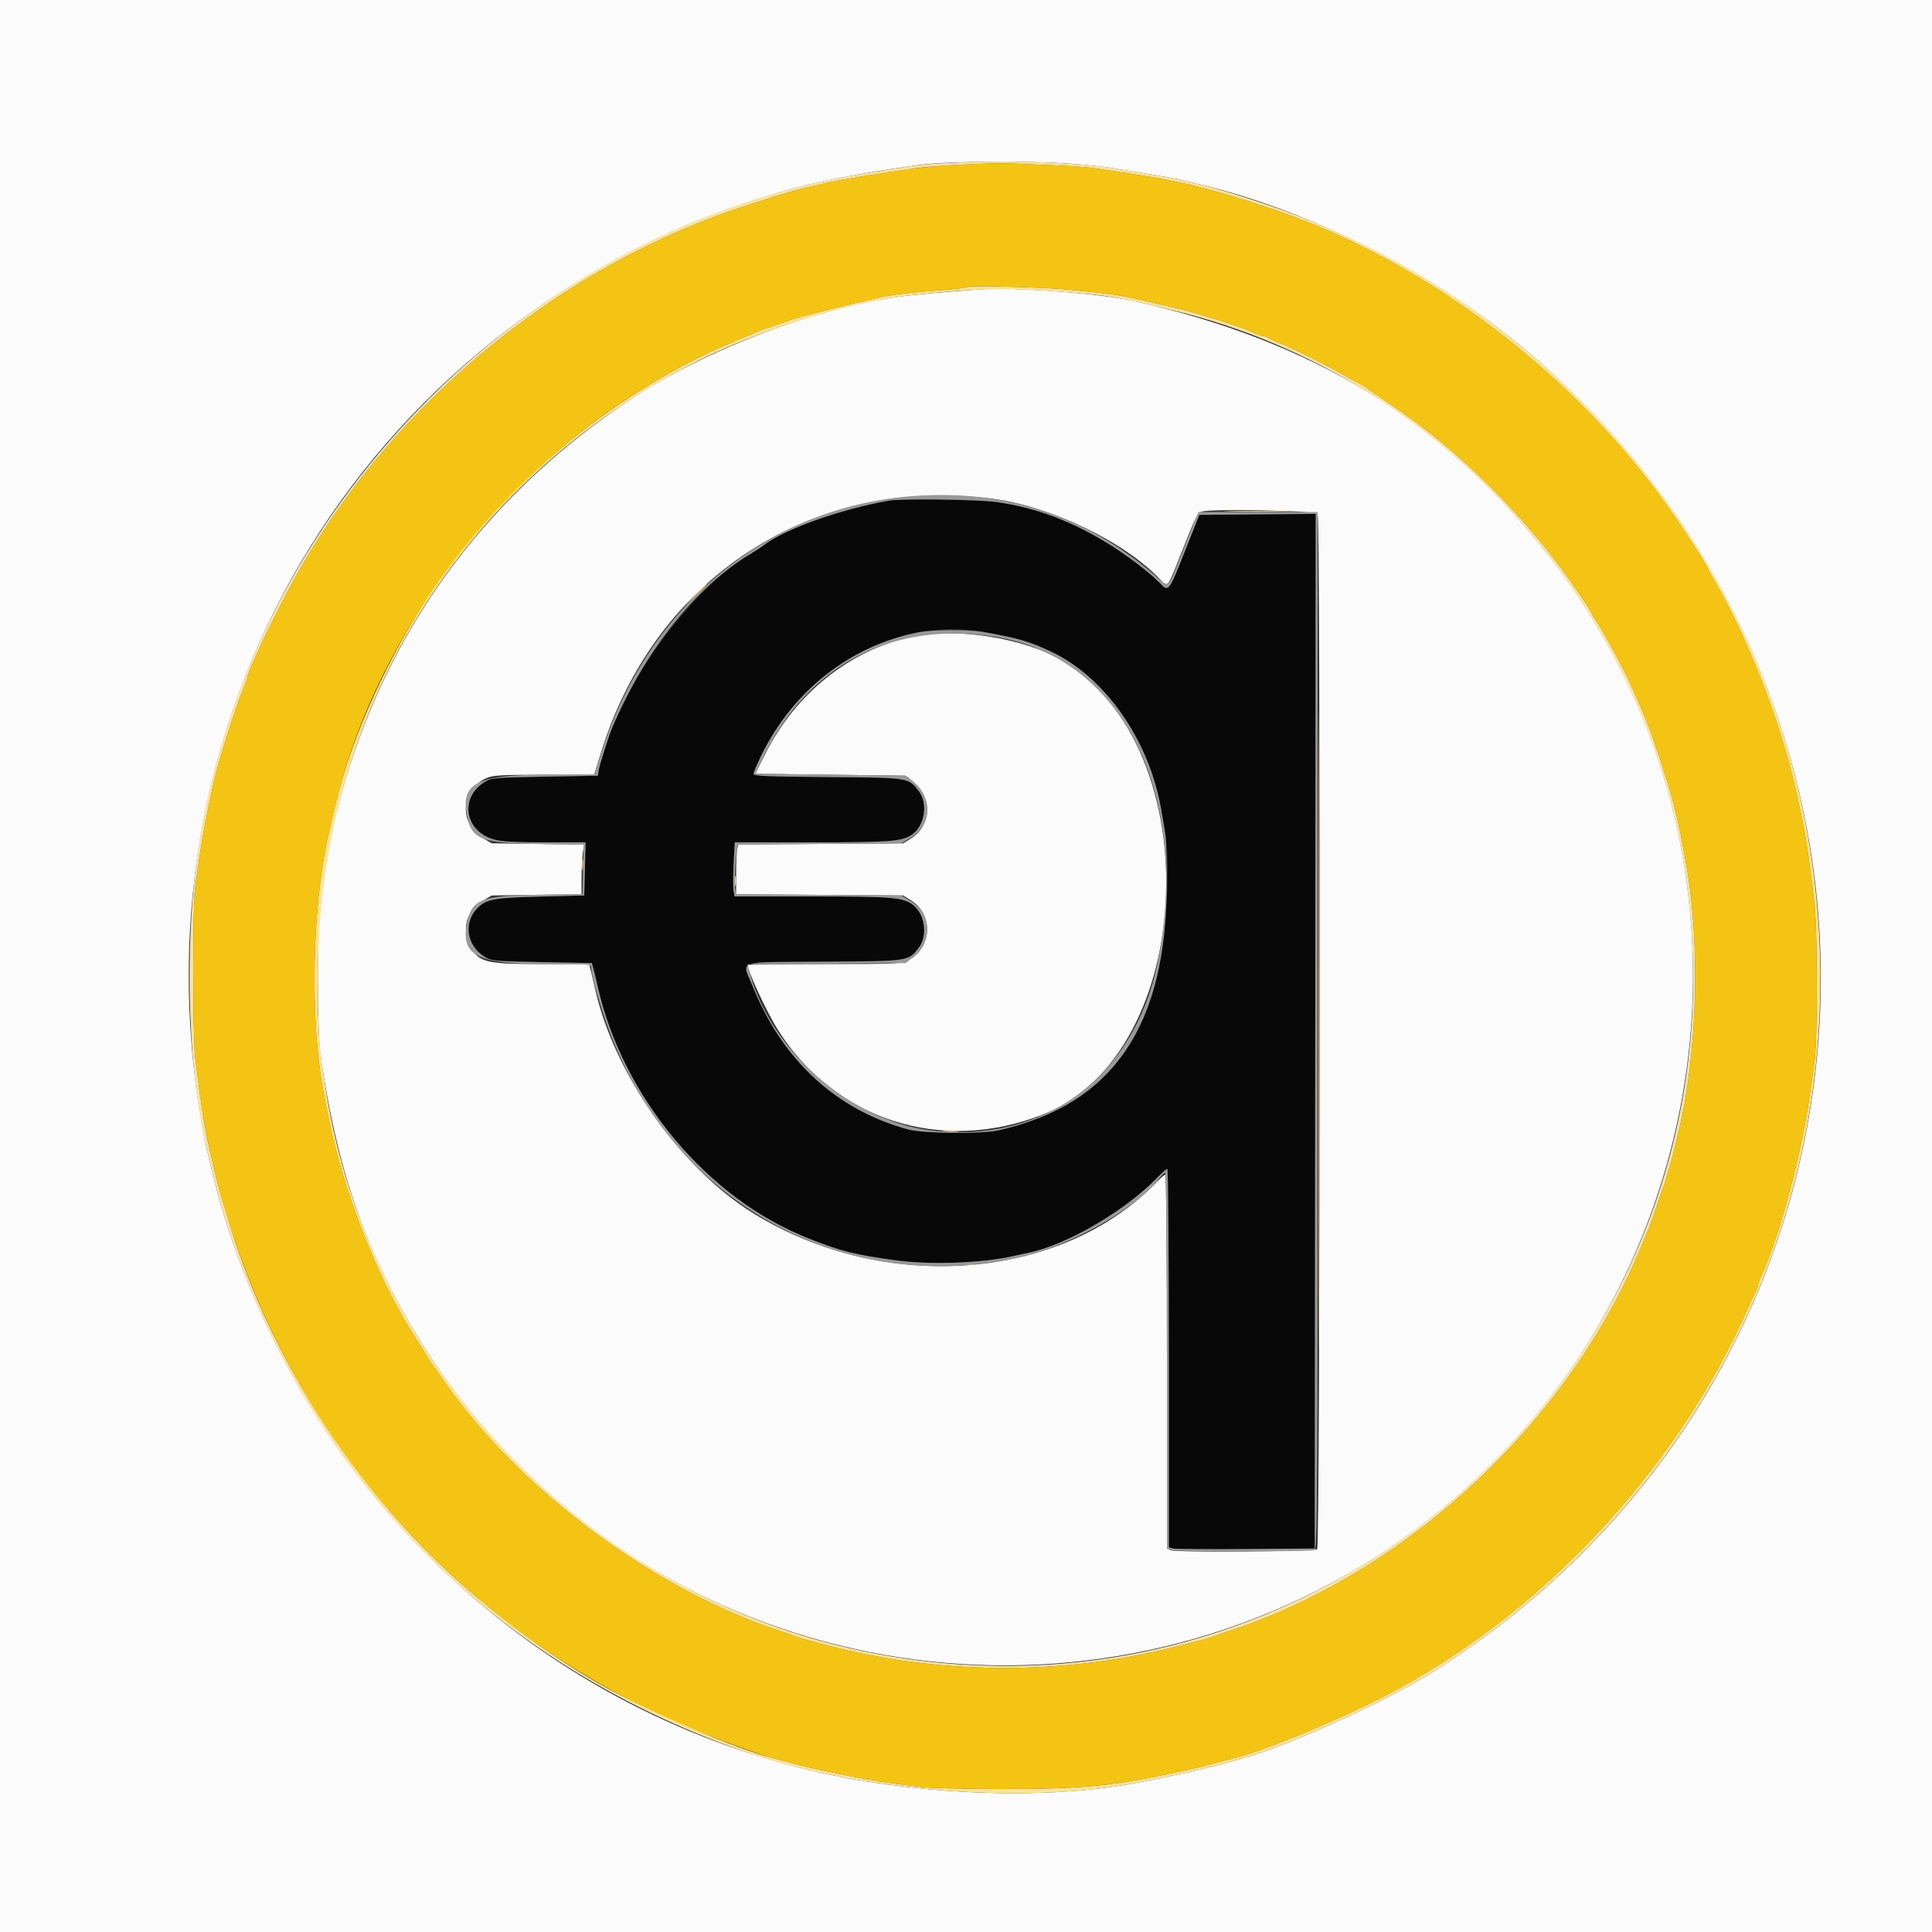<svg id="svg" version="1.1" xmlns="http://www.w3.org/2000/svg" xmlns:xlink="http://www.w3.org/1999/xlink" width="400" height="400" viewBox="0, 0, 400,400"><rect x="0" y="0" width="400" height="400" fill="#333333" stroke="none"/><g id="svgg"><path id="path0" d="M184.000 103.657 C 173.858 105.451,162.141 109.654,158.000 112.984 C 157.670 113.249,156.418 114.058,155.218 114.780 C 141.816 122.848,125.694 145.943,123.929 159.600 L 123.800 160.600 112.800 160.800 C 102.193 160.993,101.747 161.033,100.320 161.920 C 95.116 165.156,96.187 172.035,102.165 173.773 C 103.823 174.255,106.283 174.400,112.782 174.400 L 121.240 174.400 121.103 179.900 L 120.966 185.400 111.983 185.625 C 102.261 185.868,100.715 186.147,98.877 187.985 C 95.888 190.974,96.570 195.748,100.320 198.080 C 101.740 198.962,102.223 199.008,112.167 199.200 L 122.534 199.400 122.821 200.400 C 122.979 200.950,123.414 202.750,123.789 204.400 C 128.603 225.631,143.964 245.204,163.000 254.364 C 166.764 256.175,166.856 256.214,170.400 257.553 C 181.081 261.587,198.457 262.690,209.800 260.054 C 210.680 259.849,212.030 259.558,212.800 259.406 C 220.669 257.856,232.860 250.770,239.583 243.838 C 240.564 242.827,241.509 242.000,241.683 242.000 C 241.857 242.000,242.000 259.637,242.000 281.192 L 242.000 320.385 242.900 320.604 C 243.395 320.724,250.190 320.773,258.000 320.712 L 272.200 320.600 272.301 213.494 L 272.401 106.388 260.356 106.494 L 248.310 106.600 245.255 114.296 C 241.917 122.705,241.970 122.642,239.978 120.557 C 238.087 118.578,233.032 114.750,229.300 112.470 C 221.585 107.759,214.576 105.151,206.400 103.950 C 202.688 103.405,186.614 103.194,184.000 103.657 M203.433 130.817 C 210.760 132.109,213.005 132.757,217.600 134.906 C 228.734 140.114,237.907 153.204,240.372 167.400 C 240.639 168.940,241.025 171.175,241.229 172.367 C 242.585 180.288,241.206 197.601,238.598 205.400 C 233.118 221.789,223.939 230.056,206.836 234.007 C 203.374 234.807,191.184 234.697,188.023 233.838 C 173.162 229.800,162.022 219.546,155.840 204.216 C 153.598 198.656,151.884 199.252,170.500 199.117 C 188.428 198.987,188.060 199.041,190.236 196.188 C 192.224 193.582,191.422 188.867,188.693 187.107 C 186.636 185.781,184.162 185.600,168.070 185.600 L 152.093 185.600 151.875 184.500 C 151.754 183.895,151.761 181.375,151.889 178.900 L 152.122 174.400 168.084 174.400 C 184.162 174.400,186.636 174.219,188.693 172.893 C 191.422 171.133,192.224 166.418,190.236 163.812 C 188.070 160.972,188.335 161.013,171.300 160.882 C 159.062 160.788,156.000 160.660,156.000 160.244 C 156.000 159.957,156.724 158.241,157.609 156.429 C 166.421 138.398,185.607 127.674,203.433 130.817 " stroke="none" fill="#080808" fill-rule="evenodd"></path><path id="path1" d="M200.000 34.025 C 192.540 34.383,188.433 34.854,179.000 36.433 C 169.390 38.042,166.339 38.796,155.600 42.217 C 116.851 54.561,82.349 82.498,62.011 118.000 C 57.711 125.507,51.200 139.007,51.200 140.417 C 51.200 140.632,50.852 141.572,50.426 142.504 C 49.665 144.173,47.000 152.079,46.012 155.600 C 45.734 156.590,45.365 157.850,45.192 158.400 C 44.118 161.805,42.028 172.161,41.196 178.200 C 40.954 179.960,40.586 182.501,40.378 183.846 C 39.870 187.136,39.895 214.610,40.410 218.836 C 41.260 225.813,41.644 228.671,42.046 231.000 C 47.997 265.476,64.307 297.053,88.827 321.573 C 104.063 336.810,122.113 348.986,141.800 357.309 C 147.431 359.690,157.301 363.318,159.948 363.981 C 160.747 364.181,162.840 364.722,164.600 365.183 C 168.196 366.125,168.966 366.296,176.000 367.716 C 180.854 368.696,183.728 369.138,190.800 369.991 C 192.670 370.216,200.140 370.400,207.400 370.400 C 222.967 370.398,229.561 369.836,240.400 367.587 C 246.727 366.274,247.533 366.091,251.000 365.183 C 252.760 364.722,254.830 364.183,255.600 363.985 C 261.304 362.521,273.153 357.742,283.400 352.771 C 317.077 336.437,346.617 305.548,361.982 270.600 C 362.659 269.060,363.390 267.487,363.606 267.105 C 363.823 266.723,364.000 266.226,364.000 266.001 C 364.000 265.776,364.340 264.828,364.756 263.896 C 368.681 255.090,372.990 238.872,374.772 226.200 C 374.989 224.660,375.395 221.780,375.673 219.800 C 376.315 215.247,376.303 192.599,375.656 187.000 C 374.339 175.601,373.650 171.499,371.523 162.400 C 368.324 148.715,361.454 131.285,354.833 120.055 C 354.155 118.906,353.600 117.881,353.600 117.778 C 353.600 117.356,349.022 110.235,345.760 105.583 C 325.920 77.286,294.943 53.860,263.370 43.276 C 250.374 38.919,244.101 37.401,231.600 35.586 C 229.950 35.346,227.610 34.993,226.400 34.802 C 225.190 34.611,221.500 34.348,218.200 34.219 C 214.900 34.089,211.030 33.918,209.600 33.837 C 208.170 33.756,203.850 33.841,200.000 34.025 M221.200 59.962 C 229.180 60.750,231.895 61.114,234.800 61.783 C 236.450 62.164,239.330 62.824,241.200 63.250 C 243.070 63.677,245.140 64.176,245.800 64.359 C 251.705 65.997,257.244 67.805,259.496 68.829 C 260.428 69.253,261.427 69.600,261.716 69.600 C 262.004 69.600,262.411 69.753,262.620 69.940 C 262.829 70.127,263.795 70.587,264.766 70.963 C 267.498 72.020,273.844 75.153,277.557 77.279 C 279.404 78.335,280.985 79.200,281.071 79.200 C 281.405 79.200,290.000 85.062,293.600 87.746 C 304.791 96.088,316.564 108.165,324.653 119.600 C 327.667 123.861,329.600 126.775,329.600 127.058 C 329.600 127.178,329.939 127.754,330.353 128.338 C 331.855 130.455,336.223 138.515,337.758 142.000 C 338.388 143.430,339.230 145.335,339.631 146.232 C 340.893 149.064,342.027 152.072,343.388 156.200 C 346.616 165.991,347.310 168.763,349.202 179.400 C 352.064 195.491,351.383 218.626,347.595 234.000 C 347.406 234.770,347.042 236.300,346.787 237.400 C 346.532 238.500,346.182 239.850,346.008 240.400 C 345.835 240.950,345.471 242.210,345.201 243.200 C 344.930 244.190,344.557 245.360,344.371 245.800 C 344.185 246.240,343.563 248.040,342.987 249.800 C 342.411 251.560,341.711 253.540,341.430 254.200 C 341.149 254.860,340.322 256.840,339.591 258.600 C 324.557 294.803,290.986 325.890,254.000 337.858 C 253.010 338.178,251.840 338.591,251.400 338.775 C 250.960 338.958,249.880 339.294,249.000 339.521 C 246.740 340.104,244.250 340.738,242.500 341.175 C 219.257 346.982,193.384 346.698,170.200 340.381 C 169.540 340.201,168.190 339.841,167.200 339.582 C 166.210 339.322,165.040 338.958,164.600 338.775 C 164.160 338.591,162.990 338.178,162.000 337.858 C 135.572 329.306,107.713 308.688,91.943 286.010 C 90.984 284.632,89.705 282.799,89.100 281.938 C 88.495 281.076,88.000 280.301,88.000 280.214 C 88.000 280.127,87.309 279.009,86.464 277.728 C 78.238 265.262,70.829 246.314,67.646 229.600 C 67.415 228.390,67.122 226.860,66.994 226.200 C 64.146 211.522,64.574 187.842,67.955 173.000 C 68.155 172.120,68.515 170.500,68.755 169.400 C 69.157 167.552,69.519 166.121,70.374 163.000 C 81.241 123.330,113.150 87.024,151.200 71.039 C 153.730 69.976,156.340 68.873,157.000 68.586 C 157.660 68.300,158.920 67.846,159.800 67.578 C 160.680 67.309,161.760 66.950,162.200 66.781 C 162.640 66.611,163.360 66.347,163.800 66.193 C 164.643 65.900,169.489 64.605,172.200 63.950 C 173.080 63.737,174.430 63.400,175.200 63.200 C 175.970 63.000,177.140 62.725,177.800 62.589 C 178.460 62.453,180.170 62.057,181.600 61.709 C 184.403 61.027,187.895 60.604,195.320 60.047 C 197.916 59.853,200.166 59.567,200.320 59.414 C 200.675 59.058,216.170 59.465,221.200 59.962 " stroke="none" fill="#f4c415" fill-rule="evenodd"></path><path id="path2" d="M0.000 200.000 L 0.000 400.000 200.000 400.000 L 400.000 400.000 400.000 200.000 L 400.000 0.000 200.000 0.000 L 0.000 0.000 0.000 200.000 M223.600 34.035 C 226.130 34.257,229.190 34.606,230.400 34.810 C 231.610 35.015,234.940 35.561,237.800 36.023 C 240.660 36.486,243.630 37.020,244.400 37.209 C 245.170 37.398,246.700 37.763,247.800 38.020 C 272.997 43.901,300.708 58.513,320.183 76.185 C 404.776 152.949,393.200 285.493,296.600 346.206 C 286.989 352.246,266.095 361.738,257.400 364.014 C 256.740 364.186,254.850 364.707,253.200 365.171 C 249.227 366.288,243.115 367.634,235.000 369.178 C 215.846 372.822,188.359 371.631,166.400 366.204 C 108.693 351.942,62.717 307.452,45.693 249.400 C 44.973 246.945,44.526 245.169,42.776 237.800 C 42.567 236.920,42.111 234.580,41.763 232.600 C 26.551 146.175,77.058 64.780,161.400 39.799 C 168.503 37.695,178.212 35.795,190.200 34.162 C 196.550 33.297,214.423 33.229,223.600 34.035 M204.000 59.862 C 200.747 60.022,192.441 60.713,188.157 61.181 C 170.412 63.116,146.332 72.151,130.200 82.927 C 94.174 106.991,72.288 142.170,66.322 185.600 C 65.625 190.676,65.633 213.251,66.334 218.200 C 69.973 243.891,76.768 262.365,89.728 281.800 C 130.253 342.577,210.860 362.512,275.600 327.768 C 353.046 286.206,374.616 184.125,320.566 114.969 C 298.710 87.005,271.842 70.565,234.400 62.248 C 227.933 60.811,211.280 59.504,204.000 59.862 M205.200 103.217 C 217.534 104.760,233.005 112.210,240.370 120.154 C 241.794 121.691,241.710 121.811,244.859 113.758 C 247.285 107.555,247.934 106.253,248.756 105.941 C 250.515 105.272,272.360 105.689,272.809 106.400 C 273.415 107.361,273.327 320.113,272.720 320.720 C 272.212 321.228,243.521 321.451,242.233 320.957 C 241.662 320.738,241.600 316.930,241.600 281.957 C 241.600 260.641,241.455 243.200,241.278 243.200 C 241.102 243.200,240.337 243.848,239.578 244.641 C 219.945 265.164,183.110 268.038,155.913 251.170 C 140.933 241.879,127.160 222.344,123.218 204.800 C 122.947 203.590,122.554 201.925,122.347 201.100 L 121.969 199.600 112.172 199.600 C 100.163 199.600,98.922 199.253,97.152 195.400 C 95.600 192.021,96.741 188.374,99.938 186.494 L 101.800 185.400 111.100 185.273 L 120.400 185.147 120.400 181.829 C 120.400 180.005,120.513 177.689,120.651 176.682 L 120.901 174.853 111.351 174.727 L 101.800 174.600 99.938 173.506 C 94.994 170.599,95.371 163.553,100.600 161.152 C 102.020 160.500,103.370 160.416,112.600 160.407 L 123.000 160.396 124.529 155.498 C 135.761 119.509,168.068 98.572,205.200 103.217 M188.800 131.823 C 175.925 134.592,164.721 143.572,158.386 156.200 L 156.379 160.200 171.953 160.400 L 187.527 160.600 189.021 161.810 C 193.146 165.150,192.893 170.936,188.504 173.665 L 187.000 174.600 169.941 174.720 L 152.883 174.839 152.647 175.720 C 152.517 176.204,152.408 178.526,152.405 180.880 L 152.400 185.161 169.700 185.280 L 187.000 185.400 188.504 186.335 C 193.308 189.322,193.031 196.158,187.996 198.858 C 186.715 199.545,185.435 199.600,170.706 199.600 C 161.958 199.600,154.800 199.686,154.800 199.791 C 154.800 201.027,158.683 209.407,160.920 213.000 C 172.679 231.880,194.945 239.043,216.000 230.718 C 247.954 218.084,250.526 154.760,219.819 136.705 C 211.941 132.073,197.907 129.864,188.800 131.823 " stroke="none" fill="#fbfbfb" fill-rule="evenodd"></path><path id="path3" d="M199.000 33.608 C 191.141 33.934,190.522 34.006,178.200 36.030 C 110.432 47.165,54.137 102.882,41.778 171.049 C 38.056 191.581,38.476 219.691,42.776 237.800 C 44.526 245.169,44.973 246.945,45.693 249.400 C 61.482 303.243,100.373 343.873,154.092 362.646 C 177.545 370.842,211.745 373.603,235.000 369.178 C 243.115 367.634,249.227 366.288,253.200 365.171 C 254.850 364.707,256.740 364.186,257.400 364.014 C 266.095 361.738,286.989 352.246,296.600 346.206 C 356.235 308.725,386.396 241.273,374.228 172.600 C 364.058 115.206,324.052 66.361,269.800 45.102 C 262.820 42.366,253.318 39.308,247.800 38.020 C 246.700 37.763,245.170 37.398,244.400 37.209 C 243.630 37.020,240.660 36.486,237.800 36.023 C 234.940 35.561,231.610 35.015,230.400 34.810 C 223.704 33.680,209.970 33.154,199.000 33.608 M218.200 34.219 C 221.500 34.348,225.190 34.611,226.400 34.802 C 227.610 34.993,229.950 35.346,231.600 35.586 C 244.101 37.401,250.374 38.919,263.370 43.276 C 294.943 53.860,325.920 77.286,345.760 105.583 C 349.022 110.235,353.600 117.356,353.600 117.778 C 353.600 117.881,354.155 118.906,354.833 120.055 C 361.454 131.285,368.324 148.715,371.523 162.400 C 373.650 171.499,374.339 175.601,375.656 187.000 C 376.303 192.599,376.315 215.247,375.673 219.800 C 375.395 221.780,374.989 224.660,374.772 226.200 C 372.990 238.872,368.681 255.090,364.756 263.896 C 364.340 264.828,364.000 265.776,364.000 266.001 C 364.000 266.226,363.823 266.723,363.606 267.105 C 363.390 267.487,362.659 269.060,361.982 270.600 C 346.617 305.548,317.077 336.437,283.400 352.771 C 273.153 357.742,261.304 362.521,255.600 363.985 C 254.830 364.183,252.760 364.722,251.000 365.183 C 247.533 366.091,246.727 366.274,240.400 367.587 C 229.561 369.836,222.967 370.398,207.400 370.400 C 200.140 370.400,192.670 370.216,190.800 369.991 C 183.728 369.138,180.854 368.696,176.000 367.716 C 168.966 366.296,168.196 366.125,164.600 365.183 C 162.840 364.722,160.747 364.181,159.948 363.981 C 152.487 362.113,134.664 354.519,124.741 348.979 C 116.076 344.142,105.959 336.952,97.308 329.483 C 74.462 309.759,56.423 282.275,47.637 253.800 C 45.641 247.329,45.178 245.654,44.044 240.800 C 42.327 233.456,41.810 230.327,40.410 218.836 C 39.895 214.610,39.870 187.136,40.378 183.846 C 40.586 182.501,40.954 179.960,41.196 178.200 C 42.028 172.161,44.118 161.805,45.192 158.400 C 45.365 157.850,45.734 156.590,46.012 155.600 C 47.000 152.079,49.665 144.173,50.426 142.504 C 50.852 141.572,51.200 140.632,51.200 140.417 C 51.200 139.007,57.711 125.507,62.011 118.000 C 82.349 82.498,116.851 54.561,155.600 42.217 C 163.589 39.672,165.210 39.215,170.500 38.014 C 174.168 37.181,182.283 35.830,189.800 34.799 C 193.860 34.243,206.184 33.644,209.600 33.837 C 211.030 33.918,214.900 34.089,218.200 34.219 M200.320 59.414 C 200.166 59.567,197.916 59.853,195.320 60.047 C 187.895 60.604,184.403 61.027,181.600 61.709 C 180.170 62.057,178.460 62.453,177.800 62.589 C 177.140 62.725,175.970 63.000,175.200 63.200 C 174.430 63.400,173.080 63.737,172.200 63.950 C 169.489 64.605,164.643 65.900,163.800 66.193 C 163.360 66.347,162.640 66.611,162.200 66.781 C 161.760 66.950,160.680 67.309,159.800 67.578 C 158.920 67.846,157.660 68.300,157.000 68.586 C 156.340 68.873,153.730 69.976,151.200 71.039 C 128.383 80.625,106.578 98.316,91.344 119.600 C 82.333 132.190,74.206 149.009,70.374 163.000 C 69.519 166.121,69.157 167.552,68.755 169.400 C 68.515 170.500,68.155 172.120,67.955 173.000 C 64.574 187.842,64.146 211.522,66.994 226.200 C 67.122 226.860,67.415 228.390,67.646 229.600 C 70.829 246.314,78.238 265.262,86.464 277.728 C 87.309 279.009,88.000 280.127,88.000 280.214 C 88.000 280.301,88.495 281.076,89.100 281.938 C 89.705 282.799,90.984 284.632,91.943 286.010 C 107.713 308.688,135.572 329.306,162.000 337.858 C 162.990 338.178,164.160 338.591,164.600 338.775 C 165.040 338.958,166.210 339.322,167.200 339.582 C 168.190 339.841,169.540 340.201,170.200 340.381 C 193.384 346.698,219.257 346.982,242.500 341.175 C 244.250 340.738,246.740 340.104,249.000 339.521 C 249.880 339.294,250.960 338.958,251.400 338.775 C 251.840 338.591,253.010 338.178,254.000 337.858 C 290.986 325.890,324.557 294.803,339.591 258.600 C 340.322 256.840,341.149 254.860,341.430 254.200 C 341.711 253.540,342.411 251.560,342.987 249.800 C 343.563 248.040,344.185 246.240,344.371 245.800 C 344.557 245.360,344.930 244.190,345.201 243.200 C 345.471 242.210,345.835 240.950,346.008 240.400 C 346.182 239.850,346.532 238.500,346.787 237.400 C 347.042 236.300,347.406 234.770,347.595 234.000 C 351.383 218.626,352.064 195.491,349.202 179.400 C 347.310 168.763,346.616 165.991,343.388 156.200 C 342.027 152.072,340.893 149.064,339.631 146.232 C 339.230 145.335,338.388 143.430,337.758 142.000 C 336.223 138.515,331.855 130.455,330.353 128.338 C 329.939 127.754,329.600 127.178,329.600 127.058 C 329.600 126.775,327.667 123.861,324.653 119.600 C 316.564 108.165,304.791 96.088,293.600 87.746 C 290.000 85.062,281.405 79.200,281.071 79.200 C 280.985 79.200,279.404 78.335,277.557 77.279 C 273.844 75.153,267.498 72.020,264.766 70.963 C 263.795 70.587,262.829 70.127,262.620 69.940 C 262.411 69.753,262.004 69.600,261.716 69.600 C 261.427 69.600,260.428 69.253,259.496 68.829 C 257.244 67.805,251.705 65.997,245.800 64.359 C 245.140 64.176,243.070 63.677,241.200 63.250 C 239.330 62.824,236.450 62.164,234.800 61.783 C 231.895 61.114,229.180 60.750,221.200 59.962 C 216.170 59.465,200.675 59.058,200.320 59.414 M220.000 60.432 C 229.860 61.194,231.546 61.480,243.600 64.434 C 299.174 78.053,342.106 126.665,349.374 184.200 C 361.776 282.390,273.075 363.029,176.492 341.367 C 120.362 328.778,76.444 282.152,67.449 225.600 C 65.950 216.180,65.824 214.361,65.812 202.000 C 65.760 147.495,95.627 99.266,144.690 74.632 C 157.333 68.283,176.003 62.506,188.157 61.181 C 202.135 59.656,208.130 59.515,220.000 60.432 M254.700 105.899 C 257.835 105.967,262.965 105.967,266.100 105.899 C 269.235 105.832,266.670 105.776,260.400 105.776 C 254.130 105.776,251.565 105.832,254.700 105.899 M272.997 213.600 C 272.997 272.450,273.043 296.525,273.100 267.100 C 273.157 237.675,273.157 189.525,273.100 160.100 C 273.043 130.675,272.997 154.750,272.997 213.600 M143.787 123.300 L 141.400 125.800 143.900 123.413 C 146.222 121.195,146.583 120.800,146.287 120.800 C 146.226 120.800,145.101 121.925,143.787 123.300 M120.514 179.000 C 120.517 180.100,120.595 180.503,120.687 179.895 C 120.779 179.286,120.777 178.386,120.682 177.895 C 120.587 177.403,120.511 177.900,120.514 179.000 M152.109 182.400 C 152.109 183.390,152.187 183.795,152.282 183.300 C 152.378 182.805,152.378 181.995,152.282 181.500 C 152.187 181.005,152.109 181.410,152.109 182.400 M195.300 234.291 C 196.125 234.378,197.475 234.378,198.300 234.291 C 199.125 234.205,198.450 234.134,196.800 234.134 C 195.150 234.134,194.475 234.205,195.300 234.291 M200.100 261.876 C 200.485 261.976,201.115 261.976,201.500 261.876 C 201.885 261.775,201.570 261.693,200.800 261.693 C 200.030 261.693,199.715 261.775,200.100 261.876 " stroke="none" fill="#fce396" fill-rule="evenodd"></path><path id="path4" d="M187.600 102.826 C 158.441 105.524,134.329 125.589,124.706 155.163 L 123.002 160.400 113.001 160.402 C 98.810 160.405,95.415 162.129,96.646 168.706 C 97.595 173.778,99.513 174.567,111.308 174.737 L 120.816 174.874 120.708 180.001 L 120.600 185.128 111.200 185.264 C 99.526 185.433,97.593 186.234,96.646 191.294 C 95.423 197.827,98.840 199.595,112.700 199.598 C 122.109 199.600,122.400 199.624,122.400 200.394 C 122.400 201.583,123.151 204.496,124.714 209.375 C 136.884 247.350,172.563 268.541,210.663 260.422 C 221.117 258.194,235.084 250.419,239.845 244.176 C 240.423 243.419,241.054 242.800,241.247 242.800 C 241.448 242.800,241.600 259.548,241.600 281.753 L 241.600 320.707 242.500 320.948 C 243.680 321.264,271.345 321.273,272.167 320.957 C 272.742 320.737,272.800 310.884,272.800 213.357 L 272.800 106.000 260.464 106.000 L 248.128 106.000 247.721 106.900 C 247.497 107.395,246.184 110.680,244.804 114.200 C 241.711 122.087,242.089 121.726,239.397 119.363 C 224.816 106.564,207.378 100.996,187.600 102.826 M206.400 103.950 C 214.576 105.151,221.585 107.759,229.300 112.470 C 233.032 114.750,238.087 118.578,239.978 120.557 C 241.970 122.642,241.917 122.705,245.255 114.296 L 248.310 106.600 260.356 106.494 L 272.401 106.388 272.301 213.494 L 272.200 320.600 258.000 320.712 C 250.190 320.773,243.395 320.724,242.900 320.604 L 242.000 320.385 242.000 281.192 C 242.000 259.637,241.857 242.000,241.683 242.000 C 241.509 242.000,240.564 242.827,239.583 243.838 C 232.860 250.770,220.669 257.856,212.800 259.406 C 212.030 259.558,210.680 259.849,209.800 260.054 C 203.554 261.505,192.421 261.920,185.575 260.956 C 176.482 259.676,174.448 259.167,167.400 256.409 C 146.605 248.271,128.967 227.237,123.789 204.400 C 123.414 202.750,122.979 200.950,122.821 200.400 L 122.534 199.400 112.167 199.200 C 102.223 199.008,101.740 198.962,100.320 198.080 C 96.570 195.748,95.888 190.974,98.877 187.985 C 100.715 186.147,102.261 185.868,111.983 185.625 L 120.966 185.400 121.103 179.900 L 121.240 174.400 112.782 174.400 C 106.283 174.400,103.823 174.255,102.165 173.773 C 96.187 172.035,95.116 165.156,100.320 161.920 C 101.747 161.033,102.193 160.993,112.800 160.800 L 123.800 160.600 123.929 159.600 C 124.054 158.634,126.085 152.234,126.786 150.600 C 133.666 134.548,143.992 121.538,155.218 114.780 C 156.418 114.058,157.670 113.249,158.000 112.984 C 162.141 109.654,173.858 105.451,184.000 103.657 C 186.614 103.194,202.688 103.405,206.400 103.950 M190.200 130.902 C 176.037 133.678,164.194 142.954,157.609 156.429 C 156.724 158.241,156.000 159.957,156.000 160.244 C 156.000 160.660,159.062 160.788,171.300 160.882 C 188.335 161.013,188.070 160.972,190.236 163.812 C 192.224 166.418,191.422 171.133,188.693 172.893 C 186.636 174.219,184.162 174.400,168.084 174.400 L 152.122 174.400 151.889 178.900 C 151.761 181.375,151.754 183.895,151.875 184.500 L 152.093 185.600 168.070 185.600 C 184.162 185.600,186.636 185.781,188.693 187.107 C 191.422 188.867,192.224 193.582,190.236 196.188 C 188.060 199.041,188.428 198.987,170.500 199.117 C 151.884 199.252,153.598 198.656,155.840 204.216 C 162.022 219.546,173.162 229.800,188.023 233.838 C 191.184 234.697,203.374 234.807,206.836 234.007 C 230.591 228.519,241.535 212.382,241.586 182.767 C 241.594 178.238,241.433 173.558,241.229 172.367 C 241.025 171.175,240.639 168.940,240.372 167.400 C 237.907 153.204,228.734 140.114,217.600 134.906 C 213.005 132.757,210.760 132.109,203.433 130.817 C 200.571 130.313,192.959 130.361,190.200 130.902 M206.000 131.847 C 232.397 136.033,246.694 164.741,239.643 199.400 C 234.831 223.053,215.921 236.956,192.561 234.016 C 175.798 231.906,159.065 217.049,155.060 200.721 L 154.795 199.641 171.161 199.521 L 187.527 199.400 189.021 198.190 C 193.182 194.821,192.909 189.109,188.462 186.494 L 186.600 185.400 169.538 185.277 L 152.475 185.153 152.229 184.171 C 151.992 183.229,152.260 177.542,152.627 175.724 L 152.803 174.847 169.702 174.724 L 186.600 174.600 188.462 173.506 C 192.909 170.891,193.182 165.179,189.021 161.810 L 187.527 160.600 171.958 160.400 L 156.388 160.200 157.822 157.200 C 167.137 137.706,184.692 128.468,206.000 131.847 " stroke="none" fill="#999999" fill-rule="evenodd"></path></g></svg>